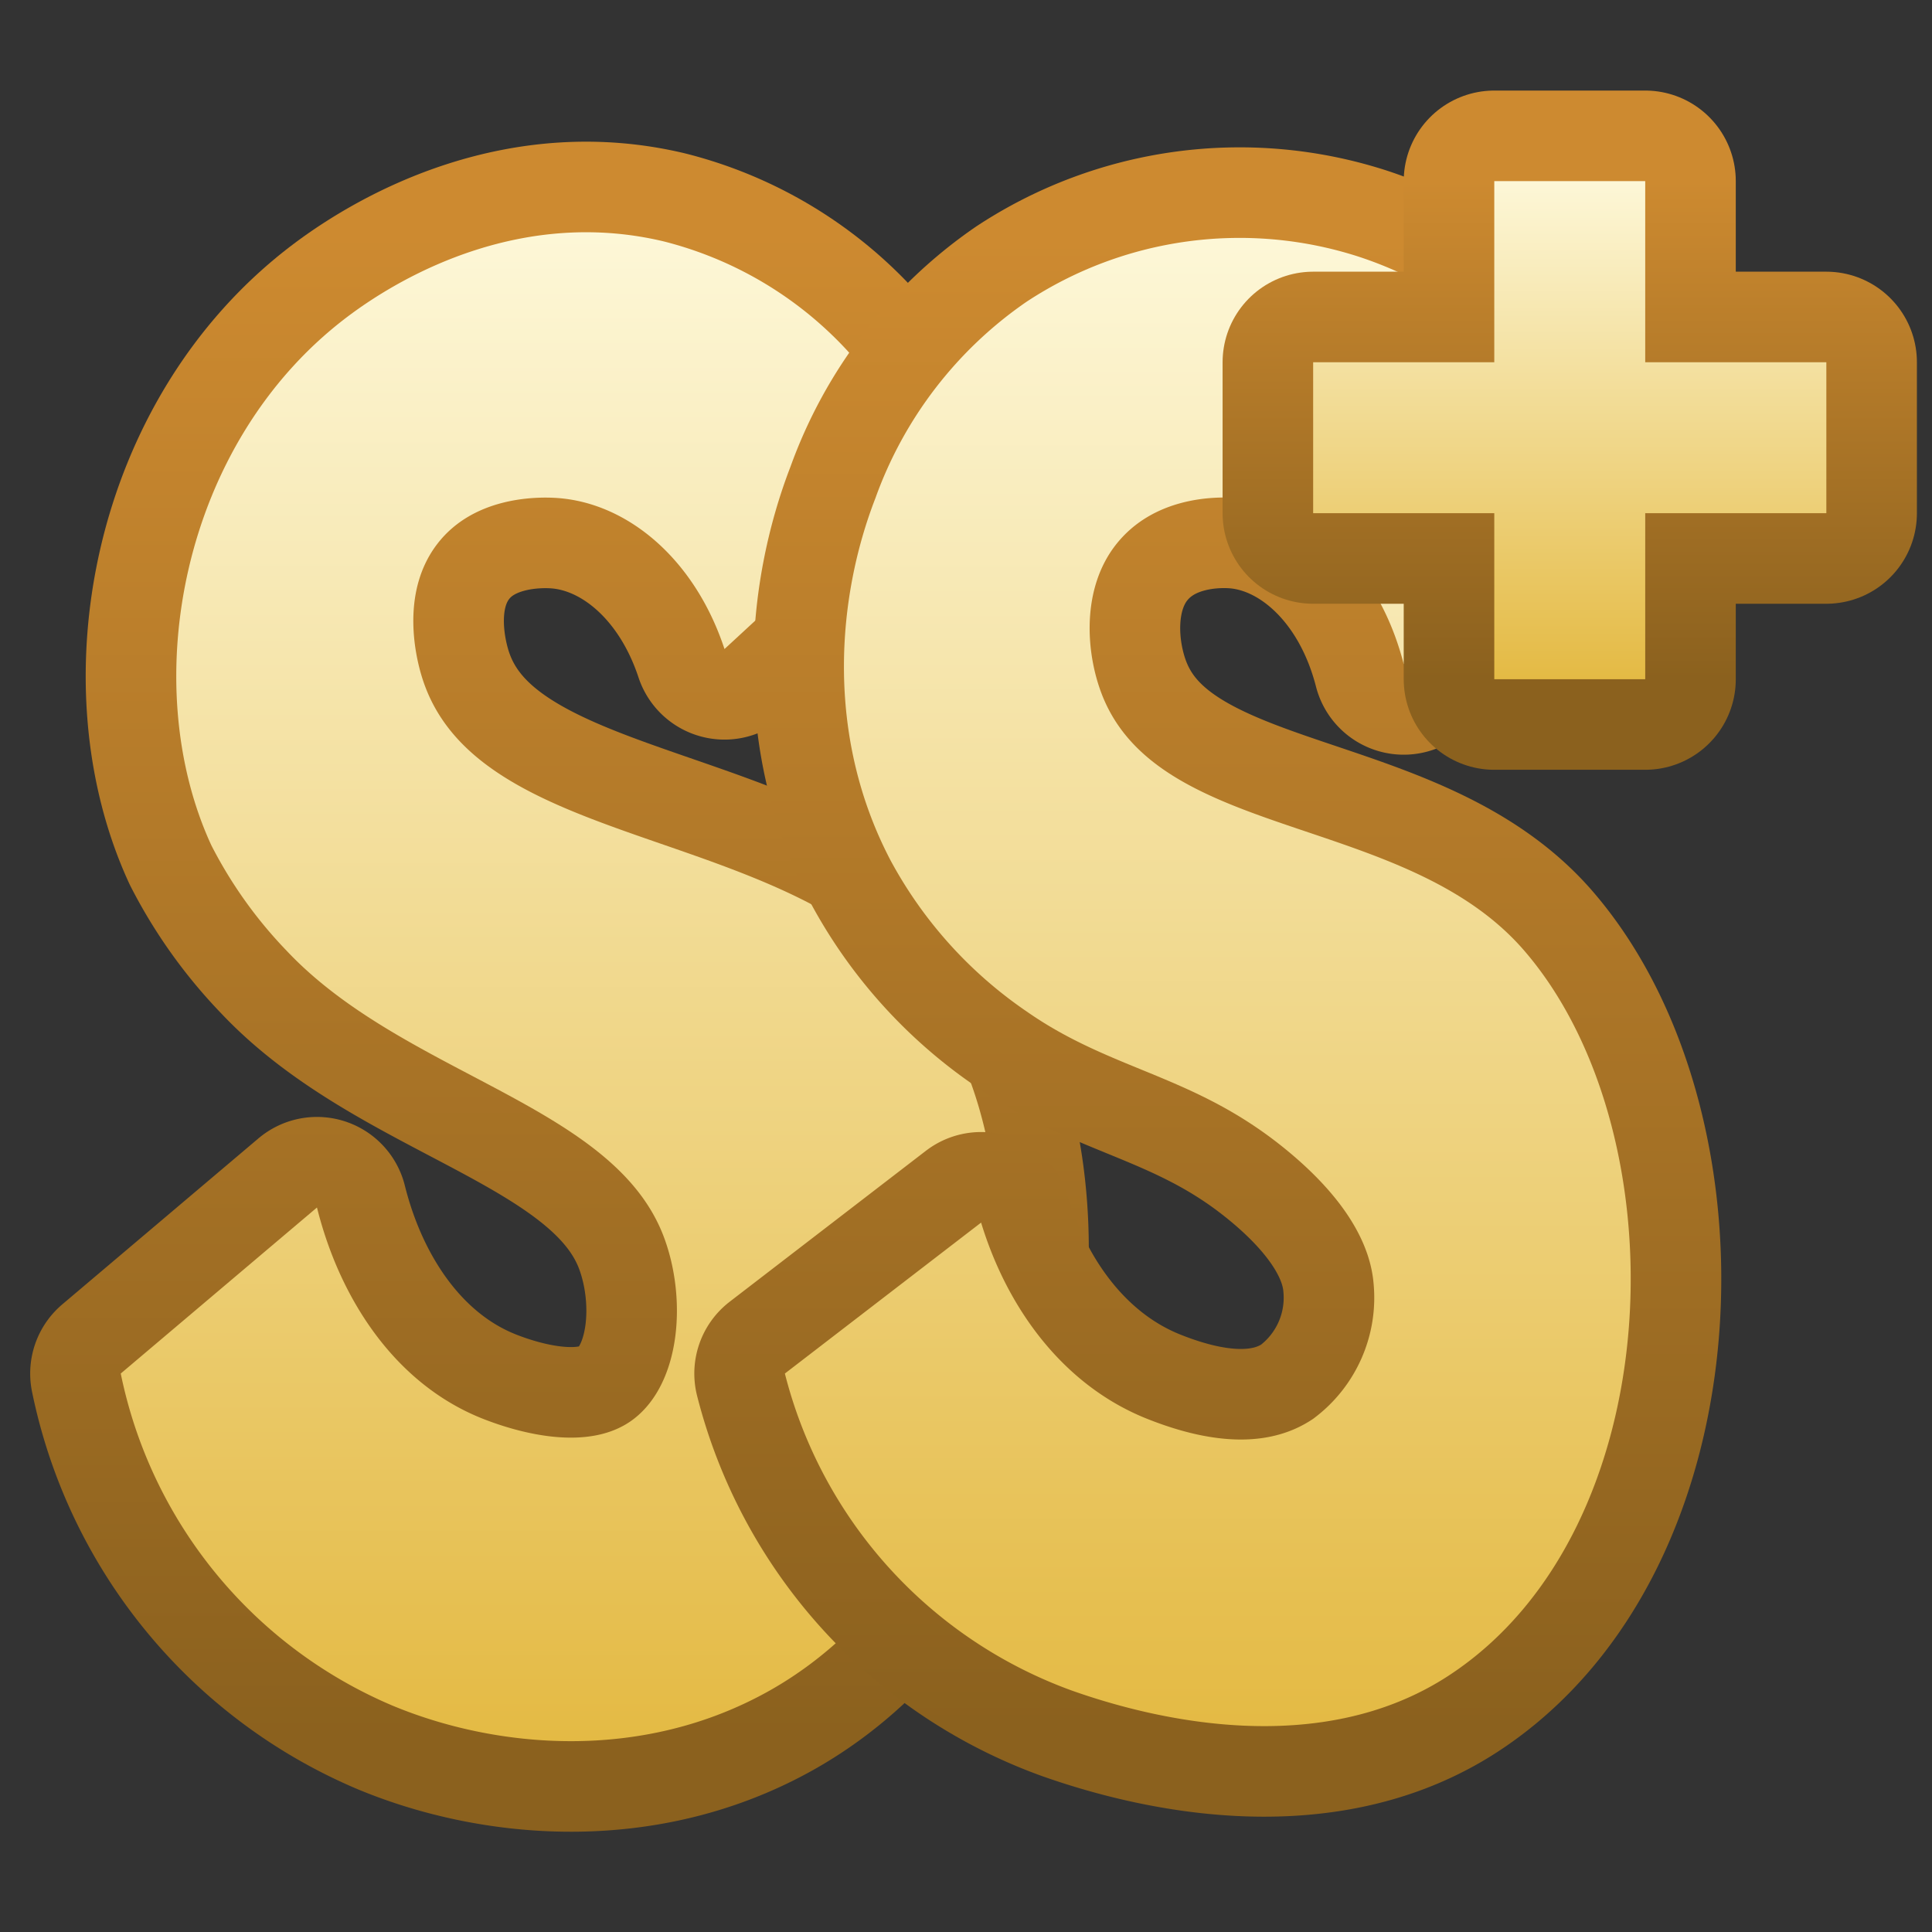 <svg xmlns="http://www.w3.org/2000/svg" xmlns:xlink="http://www.w3.org/1999/xlink" width="128" height="128"><rect width="100%" height="100%" fill="#333333" stroke="none"/><defs><linearGradient id="a" x1="37.063" y1="115.375" x2="37.063" y2="15.375" gradientUnits="userSpaceOnUse"><stop offset="0" stop-color="#8b611e"/><stop offset="1" stop-color="#cd8a30"/></linearGradient><linearGradient id="b" x1="37.063" y1="115.375" x2="37.063" y2="15.375" gradientUnits="userSpaceOnUse"><stop offset="0" stop-color="#e4ba44"/><stop offset="1" stop-color="#fdf7d7"/></linearGradient><linearGradient id="c" x1="80.031" y1="114.344" x2="80.031" y2="15.75" xlink:href="#a"/><linearGradient id="d" x1="80.031" y1="114.344" x2="80.031" y2="15.75" xlink:href="#b"/><linearGradient id="e" x1="104" y1="45" x2="104" y2="12" xlink:href="#a"/><linearGradient id="f" x1="104" y1="45" x2="104" y2="12" xlink:href="#b"/></defs><path d="m48 43 13-12a24.818 24.818 0 0 0-17-15c-9.185-2.206-17.072 2.03-21 5-11 8.314-13.95 24.263-9 35a29.234 29.234 0 0 0 5 7c7.833 8.309 21.723 10.159 25 19 1.508 4.069 1.1 9.6-2 12-2.937 2.272-7.662.921-10 0-5.762-2.271-9.464-7.847-11-14L8 91a30.535 30.535 0 0 0 18 22c6.794 2.828 16.5 3.79 25-1 15.343-8.65 19.045-32.57 11-45-8.167-12.618-30.12-10.008-34-22-.583-1.8-1.391-5.927 1-9 2.372-3.05 6.437-3.122 8-3 4.584.357 9.02 4.008 11 10z" style="stroke:url(#a);fill-rule:evenodd;fill:none;stroke-linecap:round;stroke-linejoin:round;stroke-width:12px"/><path d="m48 43 13-12a24.818 24.818 0 0 0-17-15c-9.185-2.206-17.072 2.03-21 5-11 8.314-13.95 24.263-9 35a29.234 29.234 0 0 0 5 7c7.833 8.309 21.723 10.159 25 19 1.508 4.069 1.1 9.6-2 12-2.937 2.272-7.662.921-10 0-5.762-2.271-9.464-7.847-11-14L8 91a30.535 30.535 0 0 0 18 22c6.794 2.828 16.5 3.79 25-1 15.343-8.65 19.045-32.57 11-45-8.167-12.618-30.12-10.008-34-22-.583-1.8-1.391-5.927 1-9 2.372-3.05 6.437-3.122 8-3 4.584.357 9.02 4.008 11 10z" style="fill:url(#b);fill-rule:evenodd"/><path d="m93 44 13-12a25.939 25.939 0 0 0-16-15 25.66 25.66 0 0 0-22 3 26.737 26.737 0 0 0-10 13c-2.56 6.587-3.336 15.729 1 24a28.464 28.464 0 0 0 9 10c5.629 3.942 11 4.177 17 9 4.25 3.419 5.782 6.522 6 9a9.975 9.975 0 0 1-4 9c-2.723 1.844-6.442 1.816-11 0-5.529-2.2-9.254-7.27-11-13L52 91a30.257 30.257 0 0 0 19 21c5.394 1.914 16.427 4.621 25-1 14.714-9.648 15.4-35.924 5-48-7.874-9.146-24.215-7.228-28-17-1.071-2.766-1.383-7.052 1-10 2.431-3.008 6.315-3.145 8-3 4.72.406 9.314 4.434 11 11z" style="stroke:url(#c);fill-rule:evenodd;fill:none;stroke-linecap:round;stroke-linejoin:round;stroke-width:12px"/><path d="m93 44 13-12a25.939 25.939 0 0 0-16-15 25.66 25.66 0 0 0-22 3 26.737 26.737 0 0 0-10 13c-2.56 6.587-3.336 15.729 1 24a28.464 28.464 0 0 0 9 10c5.629 3.942 11 4.177 17 9 4.25 3.419 5.782 6.522 6 9a9.975 9.975 0 0 1-4 9c-2.723 1.844-6.442 1.816-11 0-5.529-2.2-9.254-7.27-11-13L52 91a30.257 30.257 0 0 0 19 21c5.394 1.914 16.427 4.621 25-1 14.714-9.648 15.4-35.924 5-48-7.874-9.146-24.215-7.228-28-17-1.071-2.766-1.383-7.052 1-10 2.431-3.008 6.315-3.145 8-3 4.72.406 9.314 4.434 11 11z" style="fill:url(#d);fill-rule:evenodd"/><path d="M99 12h10v12h12v10h-12v11H99V34H87V24h12V12z" style="stroke:url(#e);fill-rule:evenodd;fill:none;stroke-linecap:round;stroke-linejoin:round;stroke-width:12px"/><path d="M99 12h10v12h12v10h-12v11H99V34H87V24h12V12z" style="fill:url(#f);fill-rule:evenodd"/></svg>